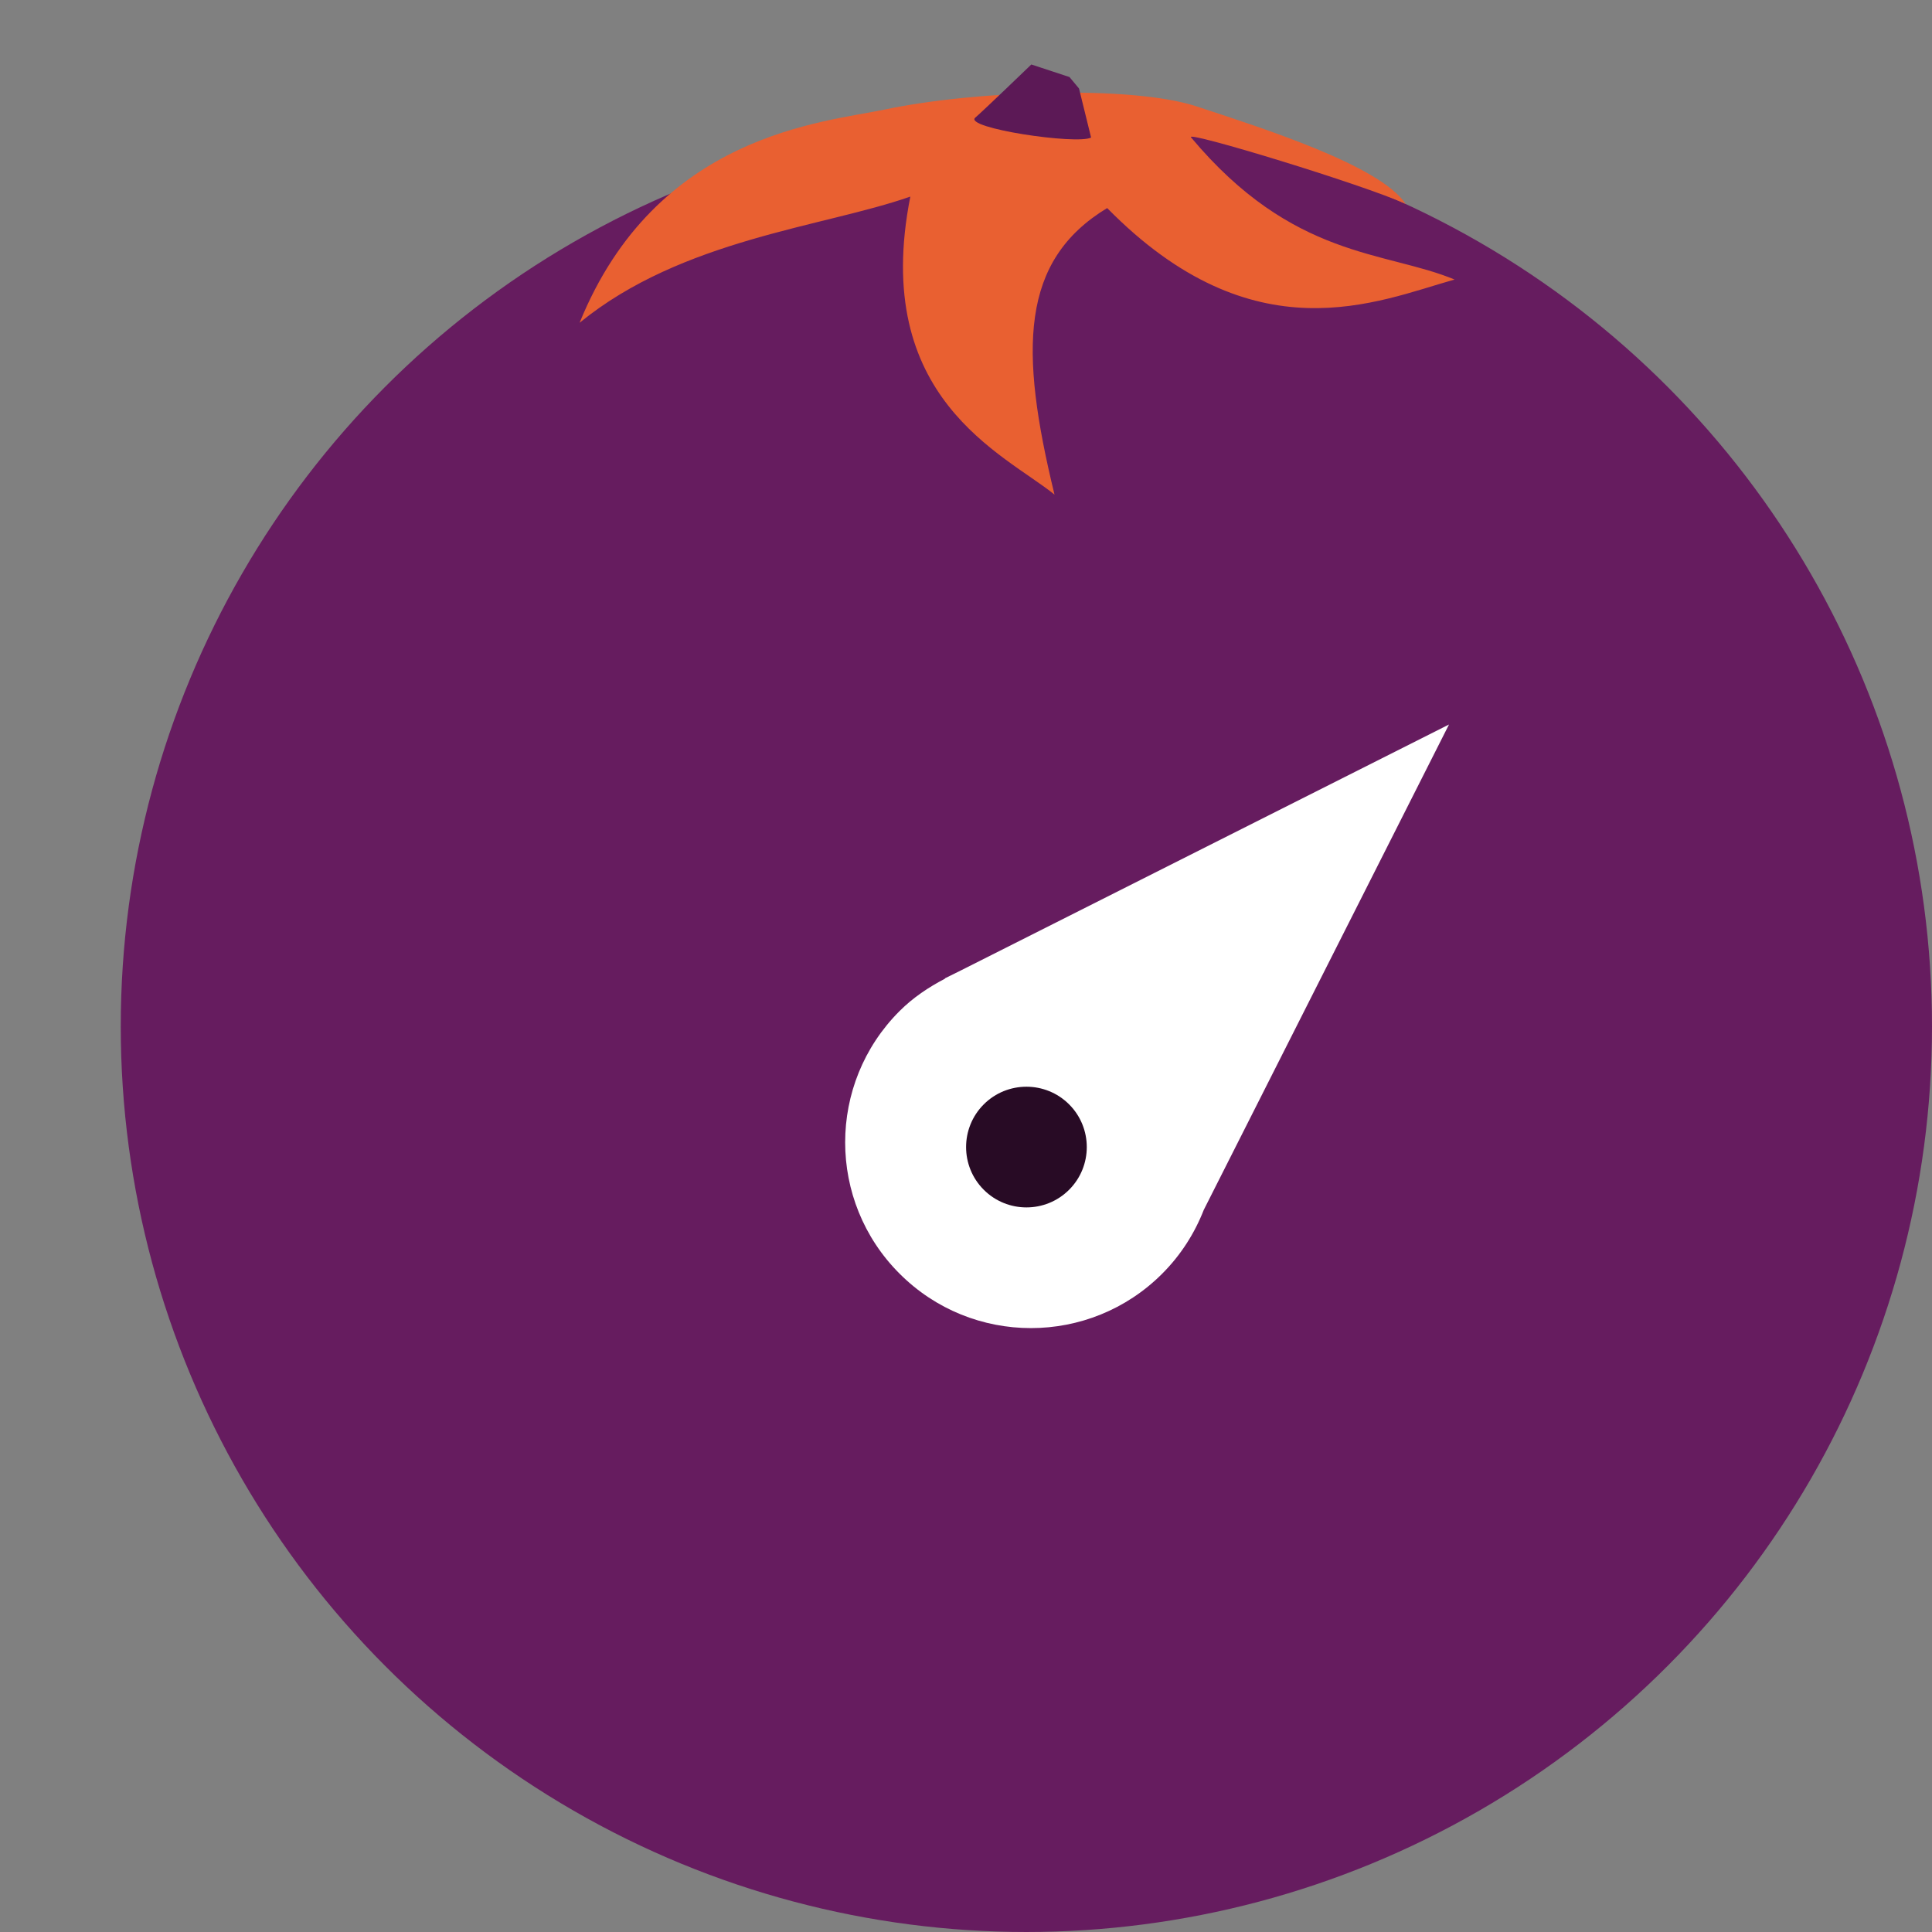<svg xmlns="http://www.w3.org/2000/svg" width="16" height="16" version="1.1">
 <rect width="100%" height="100%" fill="#808080" stroke="none"/>
 <circle style="fill:#661c5f" cx="8.5" cy="8.5" r="7.5"/>
 <path style="fill:#e96031" d="M 7.328,0.907 C 6.82,1.014 5.436,1.107 4.8,2.673 5.649,1.979 6.821,1.88 7.539,1.628 7.208,3.3 8.315,3.758 8.733,4.096 8.44,2.894 8.45,2.159 9.169,1.723 10.386,2.961 11.405,2.495 12.046,2.315 11.468,2.075 10.708,2.147 9.863,1.137 9.814,1.079 11.296,1.53 11.641,1.689 11.429,1.368 10.448,1.059 9.909,0.881 9.371,0.704 8.075,0.749 7.328,0.907 Z m 0,0"/>
 <path style="fill:#ffffff" d="m 12,6 -4.041,2.036 -0.131,0.065 -0.004,0.005 c -0.134,0.07 -0.262,0.155 -0.374,0.267 -0.601,0.6 -0.601,1.575 0,2.175 0.6,0.601 1.575,0.601 2.175,0 0.155,-0.155 0.269,-0.336 0.344,-0.528 z"/>
 <path style="fill:#280b25" d="m 8.854,9.146 c 0.195,0.195 0.195,0.512 0,0.707 -0.195,0.195 -0.512,0.195 -0.707,0 -0.195,-0.195 -0.195,-0.512 0,-0.707 0.195,-0.195 0.512,-0.195 0.707,0 z m 0,0"/>
 <path style="fill:#5c1956" d="M 8.857,0.638 8.541,0.534 c 0,0 -0.406,0.391 -0.464,0.44 C 7.976,1.06 8.919,1.201 9.036,1.139 L 8.936,0.733 Z m 0,0"/>
</svg>
